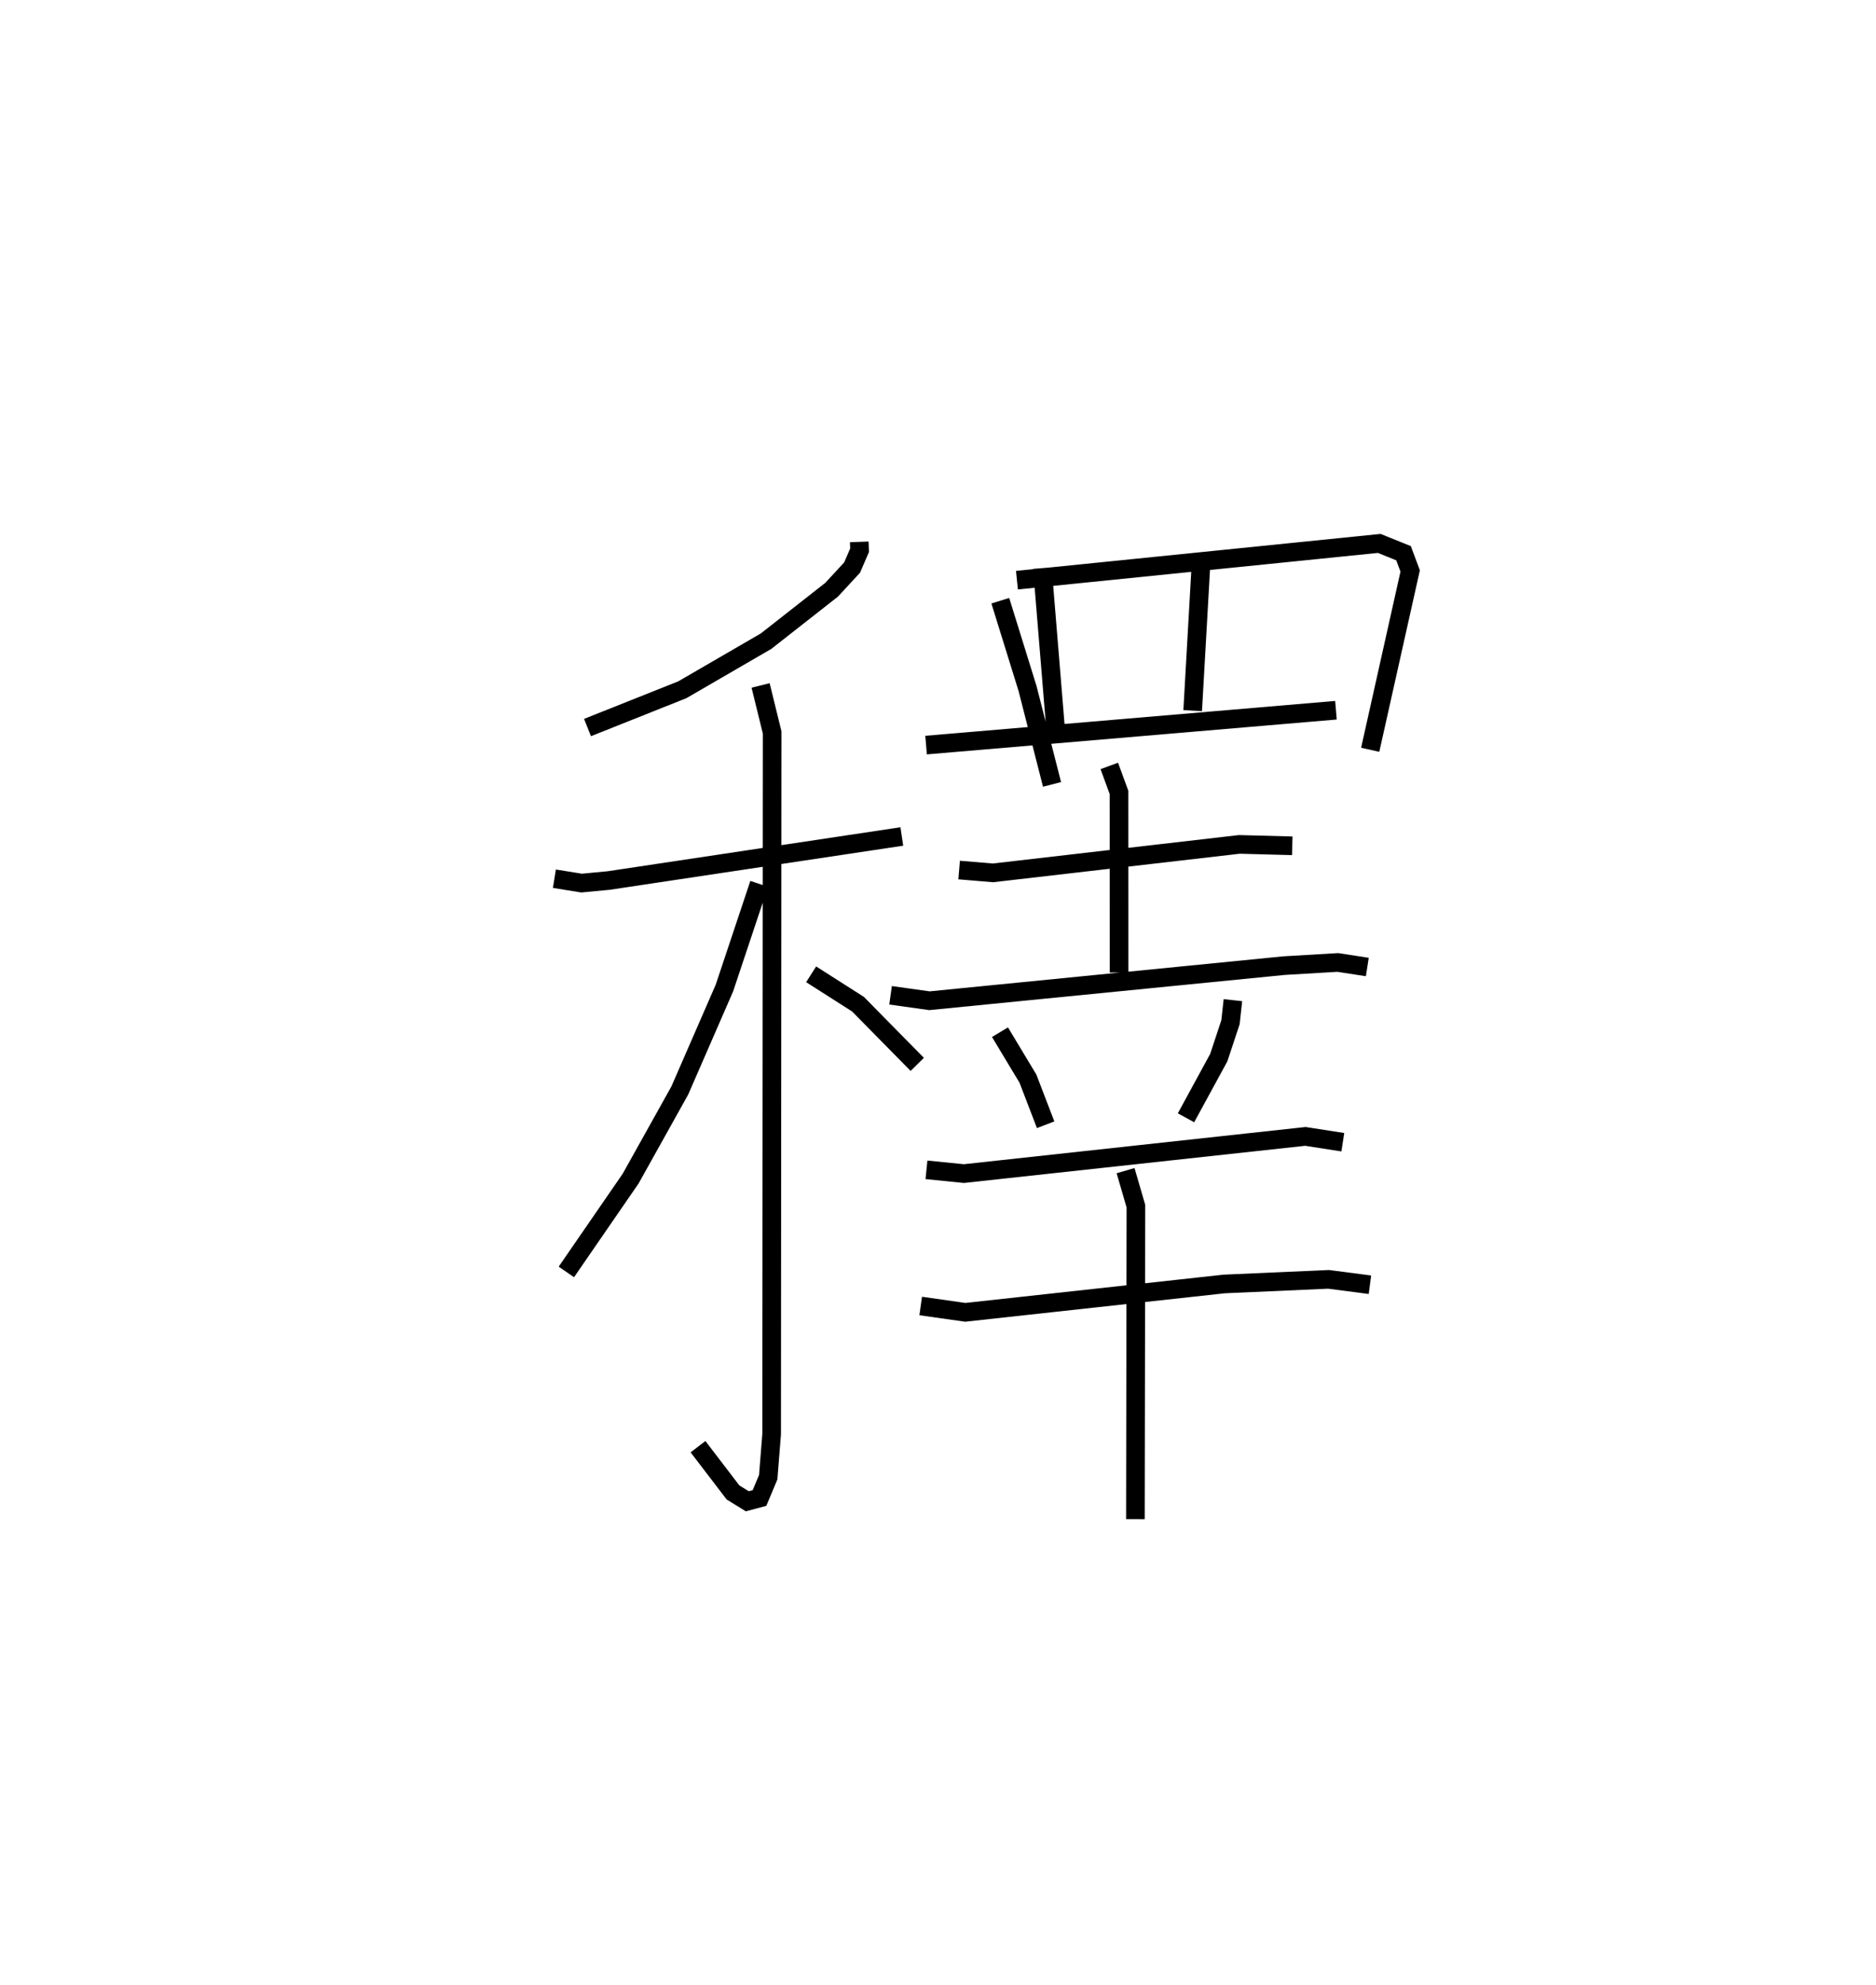 <?xml version="1.0" encoding="utf-8" ?>
<svg baseProfile="full" height="106.488" version="1.1" width="100.677" xmlns="http://www.w3.org/2000/svg" xmlns:ev="http://www.w3.org/2001/xml-events" xmlns:xlink="http://www.w3.org/1999/xlink"><defs /><rect fill="white" height="106.488" width="100.677" x="0" y="0" /><path d="M25,25 m0.0,0.0 m21.113,4.066 l0.016,0.45 -0.401,0.929 l-1.098,1.188 -3.518,2.759 l-4.492,2.606 -5.091,2.028 m-1.777,8.108 l1.458,0.235 1.457,-0.138 l15.73,-2.362 m-7.579,-8.101 l0.62,2.521 -0.027,37.634 l-0.184,2.314 -0.468,1.117 l-0.656,0.174 -0.766,-0.473 l-1.878,-2.454 m3.283,-30.19 l-1.867,5.591 -2.395,5.495 l-2.636,4.723 -3.45,5.007 m13.137,-15.965 l2.514,1.603 3.18,3.229 m4.457,-24.872 l1.462,4.71 1.314,5.143 m-1.883,-10.954 l19.443,-1.972 1.303,0.525 l0.357,0.952 -2.145,9.593 m-17.592,-9.745 l0.722,8.793 m7.803,-9.25 l-0.46,8.102 m-14.307,1.848 l21.996,-1.87 m-20.222,8.572 l1.815,0.152 13.22,-1.527 l2.843,0.075 m-9.82,-4.284 l0.521,1.42 0.003,9.661 m-12.262,1.222 l2.088,0.292 19.028,-1.883 l2.884,-0.17 1.585,0.244 m-19.713,3.496 l1.5,2.491 0.951,2.474 m10.05,-6.683 l-0.13,1.181 -0.629,1.901 l-1.759,3.228 m-13.928,2.791 l2.007,0.202 18.328,-1.995 l2.009,0.312 m-22.653,8.785 l2.392,0.34 13.892,-1.521 l5.602,-0.248 2.222,0.289 m-13.114,-6.12 l0.555,1.906 -0.027,16.788 " fill="none" stroke="black" stroke-width="1" /></svg>
